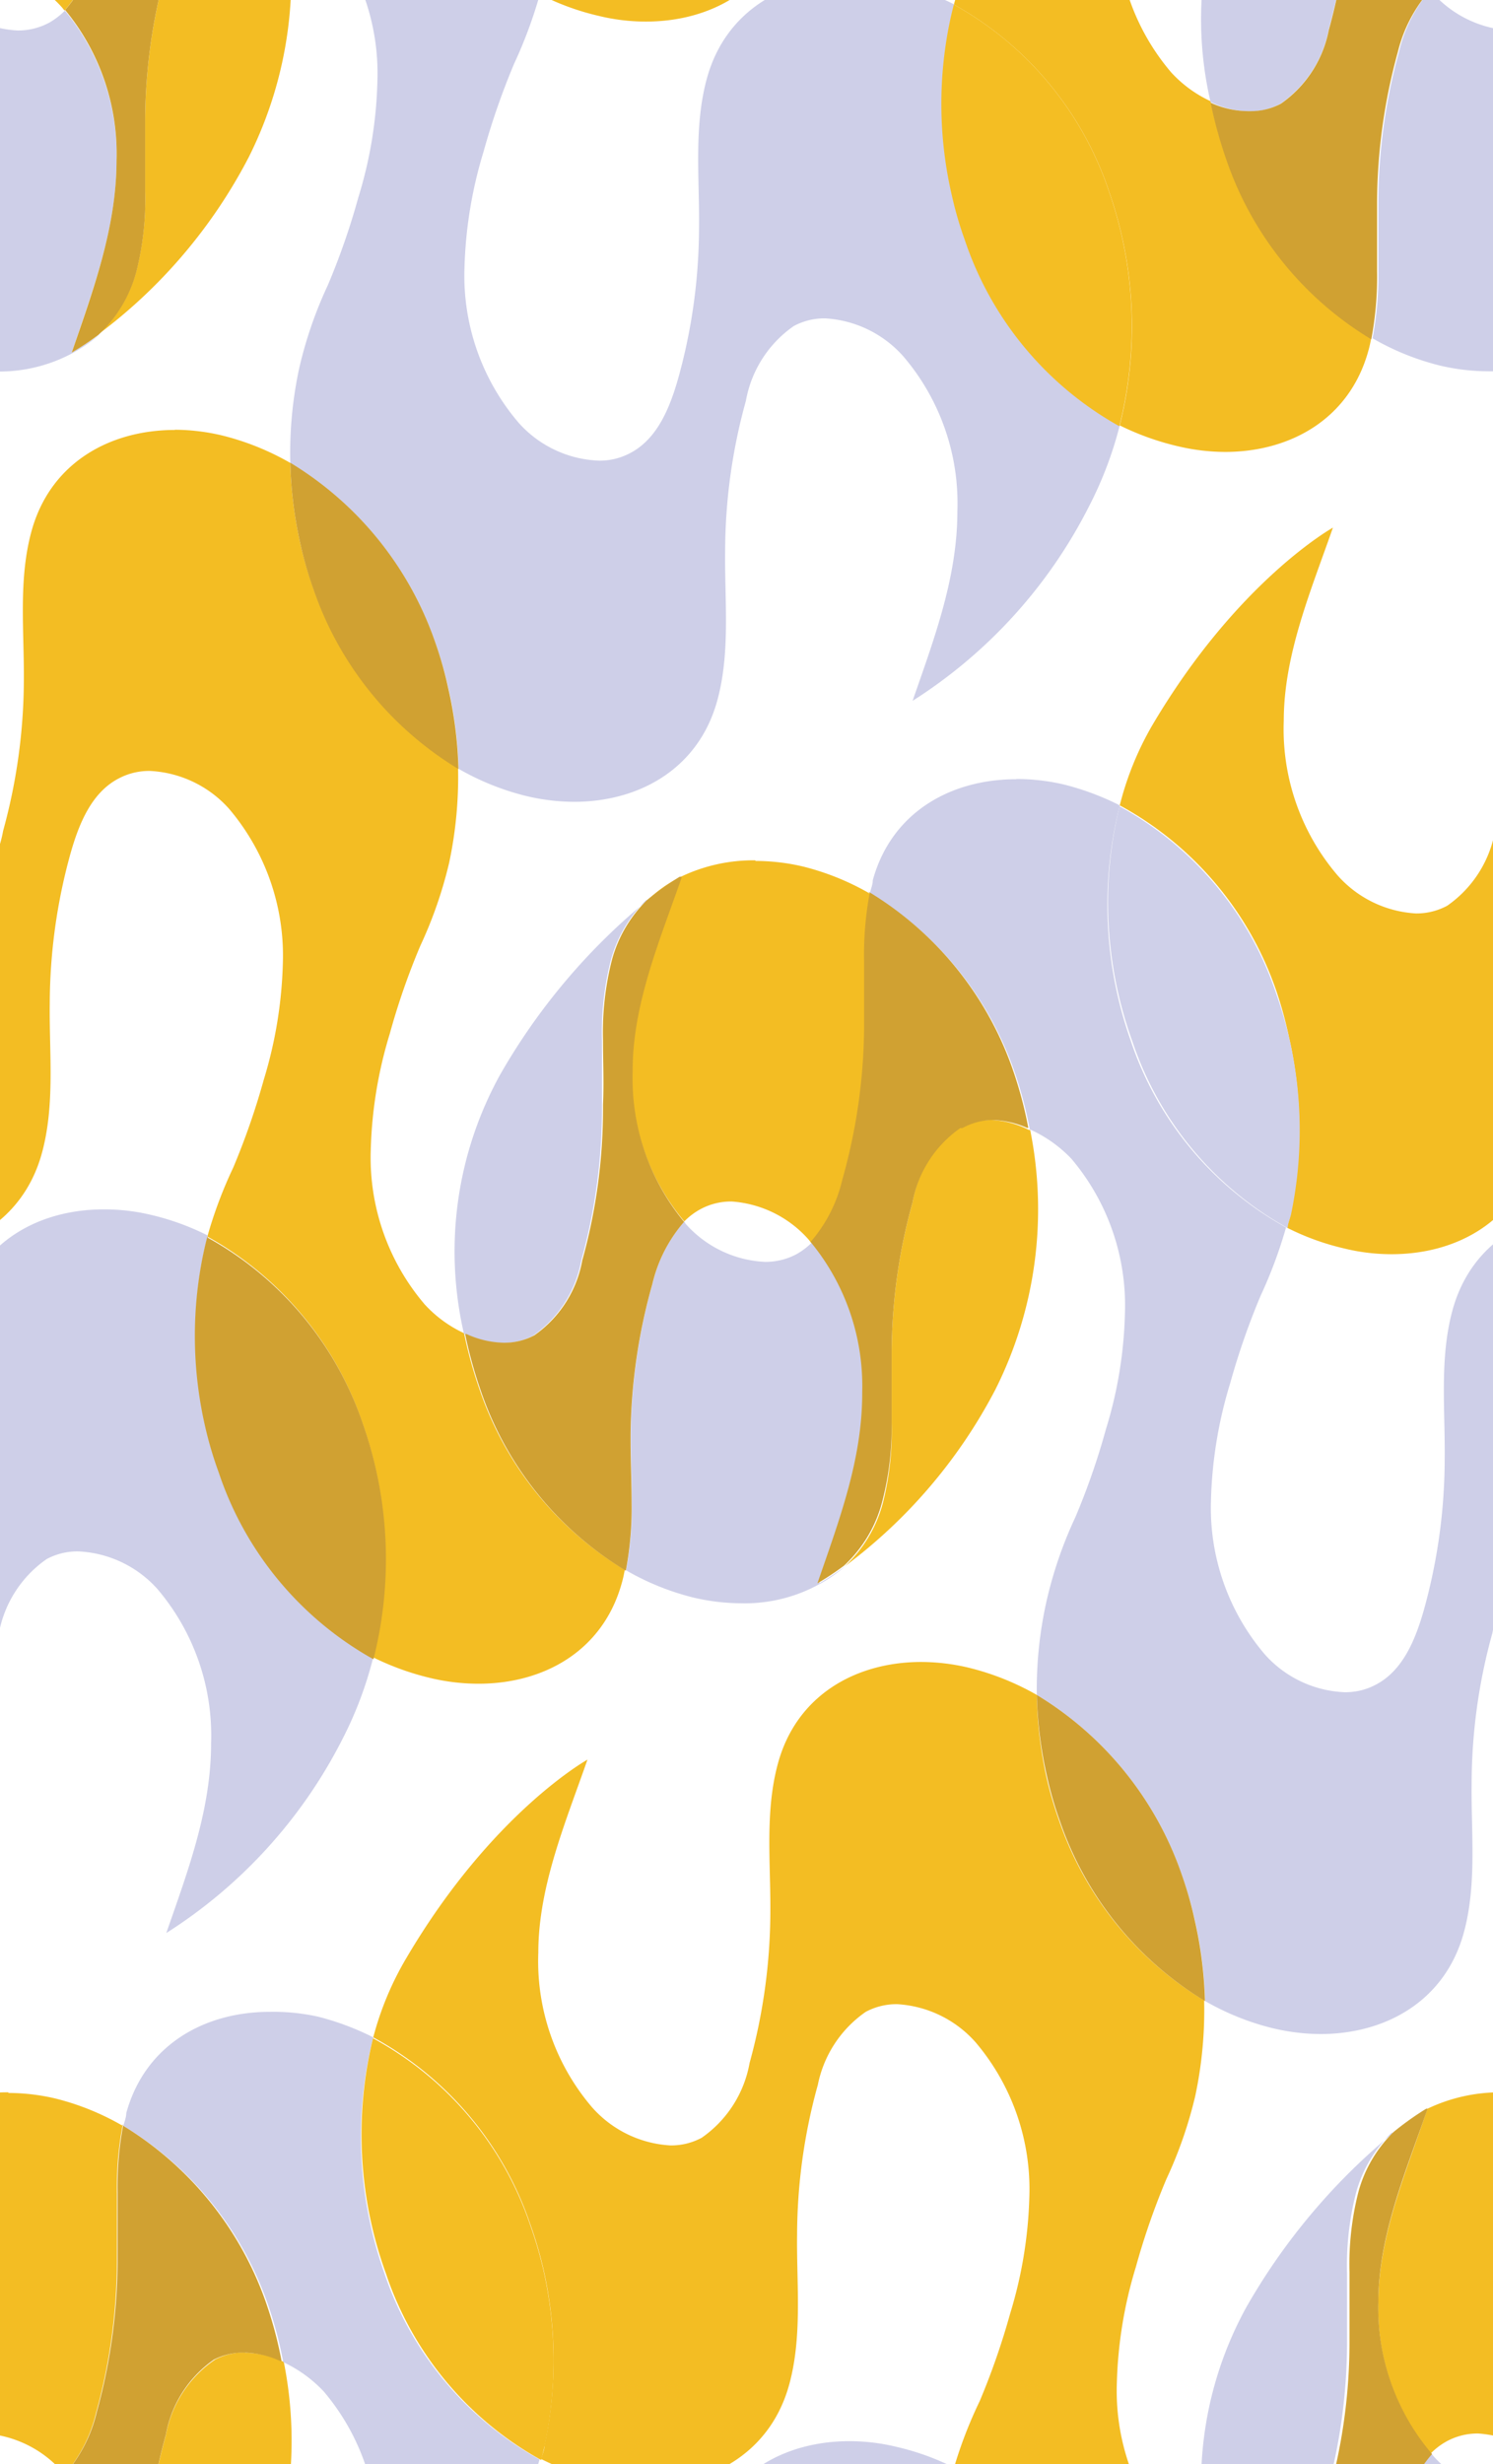 <svg id="Layer_1" data-name="Layer 1" xmlns="http://www.w3.org/2000/svg" width="1in" height="1.65in" viewBox="0 0 72 118.8">
  <title>hoeke-wdd-pattern-tile</title>
  <g>
    <rect width="72" height="118.8" style="fill: none"/>
    <path d="M44.43,80.13c-3.12,0-6,1.57-6.91,4.88-.64,2.33-.35,4.8-.37,7.22a27.65,27.65,0,0,1-1,7.23,5.58,5.58,0,0,1-2.31,3.61,3.1,3.1,0,0,1-1.51.37,5.45,5.45,0,0,1-3.78-1.84,10.84,10.84,0,0,1-2.59-7.45c0-3.21,1.33-6.32,2.37-9.31,0,0-4.61,2.56-8.73,9.56A14.92,14.92,0,0,0,18,98.23a16.11,16.11,0,0,1,7.57,9,19.48,19.48,0,0,1,.63,2.14,19.79,19.79,0,0,1,.06,8.53c0,.22-.11.44-.16.66a12.14,12.14,0,0,0,2.75,1,9.58,9.58,0,0,0,2.3.28c3.12,0,6-1.56,6.91-4.87.64-2.34.35-4.81.38-7.22a27.23,27.23,0,0,1,1-7.23A5.62,5.62,0,0,1,41.75,97a3.13,3.13,0,0,1,1.52-.37,5.47,5.47,0,0,1,3.78,1.84,10.94,10.94,0,0,1,2.59,7.45,21,21,0,0,1-.92,5.61,35.27,35.27,0,0,1-1.47,4.23A21.14,21.14,0,0,0,46,119a16.14,16.14,0,0,1,7.48,9,19.67,19.67,0,0,1,.5,11.32,12.94,12.94,0,0,0,2.78,1.05,10,10,0,0,0,2.3.28c3.12,0,6-1.57,6.91-4.88.06-.21.1-.41.14-.62a16.25,16.25,0,0,1-7-8.69,21.48,21.48,0,0,1-.75-2.72,6,6,0,0,1-1.9-1.39,10.9,10.9,0,0,1-2.6-7.45,20.9,20.9,0,0,1,.92-5.61,34.67,34.67,0,0,1,1.47-4.23,20.69,20.69,0,0,0,1.39-4,19.85,19.85,0,0,0,.43-4.61,16.32,16.32,0,0,1-7-8.69,17.62,17.62,0,0,1-.62-2.15A19.83,19.83,0,0,1,50,81.72a12.72,12.72,0,0,0-3.27-1.31,10,10,0,0,0-2.3-.28" style="fill: #f3bd23"/>
    <path d="M72.42,100.88a8.12,8.12,0,0,0-3.58.79c-1,3-2.36,6.1-2.37,9.31V111A10.85,10.85,0,0,0,69,118.29h0a3.27,3.27,0,0,1,.78-.59,3.1,3.1,0,0,1,1.51-.37A5.45,5.45,0,0,1,75,119.17l.11.14h0a7,7,0,0,0,1.53-3,27.65,27.65,0,0,0,1-7.23,34.54,34.54,0,0,1,.23-6.6,12.45,12.45,0,0,0-3.23-1.31,10,10,0,0,0-2.29-.27" style="fill: #f3bd23"/>
    <path d="M69,118.29a7,7,0,0,0-1.53,3,27.65,27.65,0,0,0-1,7.23v.31c0,1,0,2,0,3h0a16.27,16.27,0,0,1-.28,3.28,12.45,12.45,0,0,0,3.23,1.31,10.12,10.12,0,0,0,2.3.28,7.44,7.44,0,0,0,5.07-1.81,14.14,14.14,0,0,1-1.28.85c1-3,2.14-5.94,2.16-9.15a10.91,10.91,0,0,0-2.49-7.31h0a3.42,3.42,0,0,1-.77.59,3.16,3.16,0,0,1-1.52.37,5.45,5.45,0,0,1-3.78-1.84l-.11-.14h0" style="fill: #cecfe8"/>
    <path d="M67.22,102.81a30.33,30.33,0,0,0-7.11,8.42,17.63,17.63,0,0,0-1.73,12.5h0l0,0h0a4.49,4.49,0,0,0,1.78.41h0a3.07,3.07,0,0,0,1.36-.3h0l.08,0,.05,0h0a5.62,5.62,0,0,0,2.31-3.61,27.23,27.23,0,0,0,1-7.23v-.28c0-1,0-2.07,0-3.11h0a14.11,14.11,0,0,1,.42-3.83,6.34,6.34,0,0,1,1.72-2.94" style="fill: #cecfe8"/>
    <path d="M68.84,101.67l-.06,0h0a14.65,14.65,0,0,0-1.56,1.11h0a6.34,6.34,0,0,0-1.72,2.94,14.11,14.11,0,0,0-.42,3.83c0,1,0,2.08,0,3.11h0V113a27.23,27.23,0,0,1-1,7.23,5.62,5.62,0,0,1-2.31,3.61h0l-.05,0-.08,0h0a3.07,3.07,0,0,1-1.36.3h0a4.49,4.49,0,0,1-1.78-.41h0l0,0a21.48,21.48,0,0,0,.75,2.72,16.25,16.25,0,0,0,7,8.69,16.27,16.27,0,0,0,.28-3.28c0-1,0-2,0-3h0v-.31a27.65,27.65,0,0,1,1-7.23,7,7,0,0,1,1.53-3A10.85,10.85,0,0,1,66.47,111h0V111c0-3.21,1.33-6.31,2.37-9.31" style="fill: #d0a132"/>
    <path d="M.42,100.88a8.12,8.12,0,0,0-3.58.79c-1,3-2.36,6.1-2.37,9.31A10.86,10.86,0,0,0-3,118.29h0a3.27,3.27,0,0,1,.78-.59,3.12,3.12,0,0,1,1.51-.37A5.45,5.45,0,0,1,3,119.17l.11.14h0a7,7,0,0,0,1.53-3,27.65,27.65,0,0,0,1-7.23v-.31c0-1,0-2,0-3h0a16.27,16.27,0,0,1,.27-3.28,12.45,12.45,0,0,0-3.23-1.31,10,10,0,0,0-2.29-.27" style="fill: #f3bd23"/>
    <path d="M11.81,113.42h0a3.1,3.1,0,0,0-1.43.34h0l0,0A5.62,5.62,0,0,0,8,117.4a27.23,27.23,0,0,0-1,7.23v.28c0,1,0,2.07,0,3.11H7a14.11,14.11,0,0,1-.42,3.83,6.38,6.38,0,0,1-1.84,3.07A25.07,25.07,0,0,0,12,126.37a19.35,19.35,0,0,0,1.68-12.52h0l-.06,0a4.36,4.36,0,0,0-1.78-.41h0" style="fill: #f3bd23"/>
    <path d="M13,97c-3.11,0-6,1.57-6.91,4.88,0,.21-.09.41-.14.62a16.25,16.25,0,0,1,7,8.69,19.51,19.51,0,0,1,.71,2.7h0a6.37,6.37,0,0,1,1.95,1.41,10.94,10.94,0,0,1,2.59,7.45,20.51,20.51,0,0,1-.92,5.61,34.09,34.09,0,0,1-1.47,4.23,20,20,0,0,0-1.38,4,19.64,19.64,0,0,0,.06,8.53,17.62,17.62,0,0,0,.62,2.15c1.65,4.69,5.41,8.83,10.24,10a10.12,10.12,0,0,0,2.3.28c3.12,0,6-1.57,6.91-4.88.64-2.33.35-4.8.38-7.22a27.23,27.23,0,0,1,1-7.23,5.58,5.58,0,0,1,2.31-3.61,3.12,3.12,0,0,1,1.51-.37A5.45,5.45,0,0,1,43.58,136a10.9,10.9,0,0,1,2.6,7.45c0,3.21-1.12,6.15-2.16,9.15a23.88,23.88,0,0,0,8.52-9.4A18.3,18.3,0,0,0,54,139.31a16.16,16.16,0,0,1-7.46-9,17.47,17.47,0,0,1-.62-2.14,19.49,19.49,0,0,1-.06-8.53c.05-.22.1-.44.16-.66a12.22,12.22,0,0,0-2.76-1,9.58,9.58,0,0,0-2.3-.28c-3.12,0-6,1.56-6.91,4.87-.64,2.34-.35,4.8-.38,7.22a27.23,27.23,0,0,1-1,7.23,5.58,5.58,0,0,1-2.31,3.61,3.12,3.12,0,0,1-1.51.37A5.45,5.45,0,0,1,25,139.17a10.9,10.9,0,0,1-2.6-7.45,21,21,0,0,1,.92-5.61,35.27,35.27,0,0,1,1.47-4.23,22.25,22.25,0,0,0,1.23-3.3,16.12,16.12,0,0,1-7.49-9A19.65,19.65,0,0,1,18,98.23a12.94,12.94,0,0,0-2.67-1A10,10,0,0,0,13,97" style="fill: #cecfe8"/>
    <path d="M46,119c-.06.22-.11.44-.16.66a19.49,19.49,0,0,0,.06,8.53,17.47,17.47,0,0,0,.62,2.14,16.16,16.16,0,0,0,7.46,9,19.67,19.67,0,0,0-.5-11.32A16.14,16.14,0,0,0,46,119M18,98.23a19.65,19.65,0,0,0,.61,11.38,16.12,16.12,0,0,0,7.49,9c.05-.22.11-.44.16-.66a19.79,19.79,0,0,0-.06-8.53,19.48,19.48,0,0,0-.63-2.14,16.11,16.11,0,0,0-7.57-9" style="fill: #f4be23"/>
    <path d="M-3,118.29a7,7,0,0,0-1.53,3,27.65,27.65,0,0,0-1,7.23,34.54,34.54,0,0,1-.23,6.6,12.45,12.45,0,0,0,3.23,1.31,10.12,10.12,0,0,0,2.3.28,7.44,7.44,0,0,0,5.07-1.81,14.14,14.14,0,0,1-1.28.85h0c1-3,2.14-5.94,2.16-9.15v-.06a10.91,10.91,0,0,0-2.49-7.25h0a3.42,3.42,0,0,1-.77.59,3.16,3.16,0,0,1-1.52.37,5.45,5.45,0,0,1-3.78-1.84l-.11-.14h0" style="fill: #cecfe8"/>
    <path d="M5.94,102.46h0a16.27,16.27,0,0,0-.27,3.28c0,1,0,2,0,3h0v.31a27.65,27.65,0,0,1-1,7.23,7,7,0,0,1-1.53,3,10.91,10.91,0,0,1,2.49,7.25h0v.06c0,3.21-1.13,6.15-2.16,9.15a14.14,14.14,0,0,0,1.28-.85,6.38,6.38,0,0,0,1.84-3.07A14.11,14.11,0,0,0,7,128c0-1,0-2.08,0-3.11H7v-.28a27.23,27.23,0,0,1,1-7.23,5.62,5.62,0,0,1,2.31-3.61l0,0h0a3.1,3.1,0,0,1,1.43-.34h0a4.36,4.36,0,0,1,1.78.41l.06,0h0a19.51,19.51,0,0,0-.71-2.7,16.25,16.25,0,0,0-7-8.69h0" style="fill: #d0a132"/>
    <path d="M80.43,20.73c-3.12,0-6,1.57-6.91,4.88-.64,2.33-.35,4.8-.37,7.22a27.65,27.65,0,0,1-1.05,7.23,5.58,5.58,0,0,1-2.31,3.61,3.1,3.1,0,0,1-1.51.37A5.45,5.45,0,0,1,64.5,42.2a10.84,10.84,0,0,1-2.59-7.45c0-3.21,1.33-6.32,2.37-9.31,0,0-4.61,2.56-8.73,9.56A14.92,14.92,0,0,0,54,38.83a16.11,16.11,0,0,1,7.57,9A19.48,19.48,0,0,1,62.16,50a19.79,19.79,0,0,1,.06,8.53c0,.22-.11.44-.16.66a12.14,12.14,0,0,0,2.75,1,9.58,9.58,0,0,0,2.3.28c3.12,0,6-1.56,6.91-4.87.64-2.34.35-4.8.38-7.22a27.23,27.23,0,0,1,1-7.23c.4-1.41,1-2.92,2.31-3.61a3.13,3.13,0,0,1,1.52-.37A5.47,5.47,0,0,1,83.05,39a10.94,10.94,0,0,1,2.59,7.45,21,21,0,0,1-.92,5.61,35.27,35.27,0,0,1-1.47,4.23A21.14,21.14,0,0,0,82,59.62a16.14,16.14,0,0,1,7.48,9A19.67,19.67,0,0,1,90,79.91a12.94,12.94,0,0,0,2.78,1,10,10,0,0,0,2.3.27c3.12,0,6-1.56,6.91-4.87.06-.21.1-.41.14-.62a16.25,16.25,0,0,1-7-8.69,21.48,21.48,0,0,1-.75-2.72,6,6,0,0,1-1.9-1.39,10.9,10.9,0,0,1-2.6-7.45,20.9,20.9,0,0,1,.92-5.61,34.09,34.09,0,0,1,1.47-4.23,20.69,20.69,0,0,0,1.39-4,19.64,19.64,0,0,0-.07-8.53A17.62,17.62,0,0,0,93,31c-1.65-4.69-5.4-8.83-10.24-10a10,10,0,0,0-2.3-.28" style="fill: #f3bd23"/>
    <path d="M32.78,42.3a6.33,6.33,0,0,0-1.56,1.11,14.65,14.65,0,0,1,1.56-1.11" style="fill: #f3bd23"/>
    <path d="M8.43,20.73c-3.12,0-6,1.57-6.91,4.88-.64,2.33-.35,4.8-.37,7.22a27.65,27.65,0,0,1-1,7.23,5.58,5.58,0,0,1-2.31,3.61A3.1,3.1,0,0,1-3.72,44,5.45,5.45,0,0,1-7.5,42.2a10.84,10.84,0,0,1-2.59-7.45c0-3.21,1.33-6.32,2.37-9.31,0,0-4.61,2.56-8.73,9.56A14.92,14.92,0,0,0-18,38.83a16.11,16.11,0,0,1,7.57,9A19.48,19.48,0,0,1-9.84,50a19.79,19.79,0,0,1,.06,8.53c-.05.22-.11.44-.16.66a12.14,12.14,0,0,0,2.75,1,9.58,9.58,0,0,0,2.3.28c3.12,0,6-1.56,6.91-4.87.64-2.34.35-4.8.38-7.22a27.23,27.23,0,0,1,1-7.23c.4-1.41,1-2.92,2.31-3.61a3.13,3.13,0,0,1,1.52-.37A5.47,5.47,0,0,1,11.05,39a10.94,10.94,0,0,1,2.59,7.45,21,21,0,0,1-.92,5.61,35.27,35.27,0,0,1-1.47,4.23A21.14,21.14,0,0,0,10,59.62a16.14,16.14,0,0,1,7.48,9A19.67,19.67,0,0,1,18,79.91a12.94,12.94,0,0,0,2.78,1,10,10,0,0,0,2.3.27c3.12,0,6-1.56,6.91-4.87.06-.21.1-.41.14-.62a16.25,16.25,0,0,1-7-8.69,21.48,21.48,0,0,1-.75-2.72,6,6,0,0,1-1.9-1.39,10.9,10.9,0,0,1-2.6-7.45,20.9,20.9,0,0,1,.92-5.61,34.09,34.09,0,0,1,1.47-4.23,20.69,20.69,0,0,0,1.39-4,19.9,19.9,0,0,0,.43-4.61,16.32,16.32,0,0,1-7-8.69,17.62,17.62,0,0,1-.62-2.15A19.83,19.83,0,0,1,14,22.32,12.72,12.72,0,0,0,10.73,21a10,10,0,0,0-2.3-.28" style="fill: #f3bd23"/>
    <path d="M36.42,41.48a8.09,8.09,0,0,0-3.58.79c-1,3-2.36,6.1-2.37,9.31v.06A10.85,10.85,0,0,0,33,58.89h0a3.27,3.27,0,0,1,.78-.59,3.1,3.1,0,0,1,1.51-.37A5.45,5.45,0,0,1,39,59.77l.11.14h0a7,7,0,0,0,1.53-3,27.65,27.65,0,0,0,1.05-7.23v-.31c0-1,0-2,0-3h0a16.27,16.27,0,0,1,.27-3.28,12.45,12.45,0,0,0-3.23-1.31,10,10,0,0,0-2.29-.27" style="fill: #f3bd23"/>
    <path d="M47.81,54h0a3.16,3.16,0,0,0-1.38.31h0l-.1,0h0A5.62,5.62,0,0,0,44,58a27.23,27.23,0,0,0-1,7.23v.28c0,1,0,2.07,0,3.11h0a14.11,14.11,0,0,1-.42,3.83,6.38,6.38,0,0,1-1.84,3.07A25.07,25.07,0,0,0,48,67a19.35,19.35,0,0,0,1.68-12.52h0l-.06,0h0A4.38,4.38,0,0,0,47.82,54h0" style="fill: #f3bd23"/>
    <polyline points="32.84 42.27 32.78 42.3 32.84 42.27 32.84 42.27 32.84 42.27 32.84 42.27 32.84 42.27 32.84 42.27" style="fill: #cecfe8"/>
    <path d="M49,37.57c-3.11,0-6,1.56-6.91,4.87,0,.21-.09.41-.14.62a16.25,16.25,0,0,1,7,8.69,19.51,19.51,0,0,1,.71,2.7h0a6.37,6.37,0,0,1,2,1.41,10.94,10.94,0,0,1,2.59,7.45,20.51,20.51,0,0,1-.92,5.61,34.09,34.09,0,0,1-1.47,4.23,20,20,0,0,0-1.38,4A19.37,19.37,0,0,0,50,81.72a16.35,16.35,0,0,1,7,8.69,17.62,17.62,0,0,1,.62,2.15,19.84,19.84,0,0,1,.5,3.92,12.51,12.51,0,0,0,3.26,1.31,10.12,10.12,0,0,0,2.3.28c3.12,0,6-1.57,6.91-4.88.64-2.33.35-4.8.38-7.22a27.23,27.23,0,0,1,1-7.23,5.58,5.58,0,0,1,2.31-3.61,3.13,3.13,0,0,1,1.52-.37,5.45,5.45,0,0,1,3.77,1.84,10.9,10.9,0,0,1,2.6,7.45c0,3.21-1.12,6.15-2.16,9.15a23.88,23.88,0,0,0,8.52-9.4A18.3,18.3,0,0,0,90,79.91a16.17,16.17,0,0,1-7.46-9,18.15,18.15,0,0,1-.62-2.15,19.49,19.49,0,0,1-.06-8.53c0-.22.1-.44.16-.66a12.22,12.22,0,0,0-2.76-1,9.58,9.58,0,0,0-2.3-.28c-3.12,0-6,1.56-6.91,4.87-.64,2.34-.35,4.8-.38,7.22a27.23,27.23,0,0,1-1,7.23c-.4,1.41-1,2.92-2.31,3.61a3.12,3.12,0,0,1-1.51.37A5.45,5.45,0,0,1,61,79.77a10.88,10.88,0,0,1-2.6-7.45,21,21,0,0,1,.92-5.61,35.27,35.27,0,0,1,1.47-4.23,22.25,22.25,0,0,0,1.23-3.3,16.12,16.12,0,0,1-7.49-9A19.65,19.65,0,0,1,54,38.83a12.94,12.94,0,0,0-2.67-1,10,10,0,0,0-2.3-.27" style="fill: #cecfe8"/>
    <path d="M50,81.72a19.83,19.83,0,0,0,.49,3.92,17.62,17.62,0,0,0,.62,2.15,16.32,16.32,0,0,0,7,8.69,19.84,19.84,0,0,0-.5-3.92A17.62,17.62,0,0,0,57,90.41a16.35,16.35,0,0,0-7-8.69" style="fill: #d0a132"/>
    <path d="M82,59.62c-.06.22-.11.44-.16.66a19.49,19.49,0,0,0,.06,8.53A18.15,18.15,0,0,0,82.55,71a16.17,16.17,0,0,0,7.46,9,19.67,19.67,0,0,0-.5-11.32,16.14,16.14,0,0,0-7.48-9M54,38.83a19.65,19.65,0,0,0,.61,11.38,16.12,16.12,0,0,0,7.49,9c0-.22.11-.44.16-.66A19.79,19.79,0,0,0,62.16,50a19.48,19.48,0,0,0-.63-2.14,16.11,16.11,0,0,0-7.57-9" style="fill: #cfd0e9"/>
    <path d="M33,58.89a7,7,0,0,0-1.53,3,27.65,27.65,0,0,0-1.05,7.23v.31c0,1,.05,2,.05,3h0a16.27,16.27,0,0,1-.28,3.28,12.45,12.45,0,0,0,3.23,1.31,10.12,10.12,0,0,0,2.3.28,7.44,7.44,0,0,0,5.07-1.81,14.14,14.14,0,0,1-1.28.85h0c1-3,2.14-5.94,2.16-9.15v-.06a10.91,10.91,0,0,0-2.49-7.25h0a3.42,3.42,0,0,1-.77.59,3.16,3.16,0,0,1-1.52.37A5.45,5.45,0,0,1,33.06,59L33,58.89h0" style="fill: #cecfe8"/>
    <path d="M31.22,43.41a30.33,30.33,0,0,0-7.11,8.42,17.63,17.63,0,0,0-1.73,12.5h0l.07,0a4.5,4.5,0,0,0,1.8.42h0a3.1,3.1,0,0,0,1.47-.36h0a5.62,5.62,0,0,0,2.31-3.61,27.23,27.23,0,0,0,1-7.23v-.28c0-1,0-2.07,0-3.11h0a14.11,14.11,0,0,1,.42-3.83,6.34,6.34,0,0,1,1.72-2.94" style="fill: #cecfe8"/>
    <path d="M41.94,43.06h0a16.27,16.27,0,0,0-.27,3.28c0,1,0,2,0,3h0v.31a27.65,27.65,0,0,1-1.05,7.23,7,7,0,0,1-1.53,3,10.91,10.91,0,0,1,2.49,7.25h0v.06c0,3.21-1.13,6.15-2.16,9.15a14.14,14.14,0,0,0,1.28-.85,6.38,6.38,0,0,0,1.84-3.07A14.11,14.11,0,0,0,43,68.62c0-1,0-2.08,0-3.11h0v-.28A27.23,27.23,0,0,1,44,58a5.62,5.62,0,0,1,2.31-3.61h0l.1,0h0A3.16,3.16,0,0,1,47.81,54h0a4.38,4.38,0,0,1,1.72.38h0l.06,0h0a19.51,19.51,0,0,0-.71-2.7,16.25,16.25,0,0,0-7-8.69h0" style="fill: #d0a132"/>
    <path d="M32.84,42.27l-.06,0h0a14.65,14.65,0,0,0-1.56,1.11h0a6.34,6.34,0,0,0-1.72,2.94,14.11,14.11,0,0,0-.42,3.83c0,1,.05,2.08,0,3.11h0v.28a27.23,27.23,0,0,1-1,7.23,5.62,5.62,0,0,1-2.31,3.61h0a3.1,3.1,0,0,1-1.47.36h0a4.5,4.5,0,0,1-1.8-.42l-.07,0a21.48,21.48,0,0,0,.75,2.72,16.25,16.25,0,0,0,7,8.69,16.27,16.27,0,0,0,.28-3.28c0-1-.05-2-.05-3h0v-.31a27.65,27.65,0,0,1,1.05-7.23,7,7,0,0,1,1.53-3,10.85,10.85,0,0,1-2.48-7.25h0v-.06c0-3.21,1.33-6.31,2.37-9.31" style="fill: #d0a132"/>
    <path d="M-23,37.57c-3.11,0-6,1.56-6.91,4.87,0,.21-.09.41-.14.62a16.25,16.25,0,0,1,7,8.69,19.51,19.51,0,0,1,.71,2.7,6.37,6.37,0,0,1,1.95,1.41,10.94,10.94,0,0,1,2.59,7.45,20.51,20.51,0,0,1-.92,5.61,34.09,34.09,0,0,1-1.47,4.23,20,20,0,0,0-1.38,4,19.64,19.64,0,0,0,.06,8.53,17.62,17.62,0,0,0,.62,2.15c1.65,4.69,5.41,8.83,10.24,10a10.12,10.12,0,0,0,2.3.28c3.12,0,6-1.57,6.91-4.88.64-2.33.35-4.8.38-7.22a27.23,27.23,0,0,1,1-7.23,5.58,5.58,0,0,1,2.31-3.61,3.13,3.13,0,0,1,1.52-.37A5.45,5.45,0,0,1,7.58,76.6a10.9,10.9,0,0,1,2.6,7.45c0,3.21-1.12,6.15-2.16,9.15a23.88,23.88,0,0,0,8.52-9.4A18.3,18.3,0,0,0,18,79.91a16.17,16.17,0,0,1-7.46-9,18.15,18.15,0,0,1-.62-2.15,19.49,19.49,0,0,1-.06-8.53c.05-.22.1-.44.16-.66a12.22,12.22,0,0,0-2.76-1A9.58,9.58,0,0,0,5,58.31c-3.12,0-6,1.56-6.91,4.87-.64,2.34-.35,4.8-.38,7.22a27.23,27.23,0,0,1-1,7.23c-.4,1.41-1,2.92-2.31,3.61a3.12,3.12,0,0,1-1.51.37A5.45,5.45,0,0,1-11,79.77a10.88,10.88,0,0,1-2.6-7.45,21,21,0,0,1,.92-5.61,35.27,35.27,0,0,1,1.47-4.23,22.25,22.25,0,0,0,1.23-3.3,16.12,16.12,0,0,1-7.49-9A19.65,19.65,0,0,1-18,38.83a13.16,13.16,0,0,0-2.67-1,10,10,0,0,0-2.3-.27" style="fill: #cecfe8"/>
    <path d="M10,59.62c-.06.22-.11.44-.16.66a19.49,19.49,0,0,0,.06,8.53A18.15,18.15,0,0,0,10.55,71a16.17,16.17,0,0,0,7.46,9,19.67,19.67,0,0,0-.5-11.32,16.14,16.14,0,0,0-7.48-9M-18,38.83a19.65,19.65,0,0,0,.61,11.38,16.12,16.12,0,0,0,7.49,9c0-.22.11-.44.16-.66A19.79,19.79,0,0,0-9.84,50a19.48,19.48,0,0,0-.63-2.14,16.11,16.11,0,0,0-7.57-9" style="fill: #d0a132"/>
    <path d="M44.43-38.67c-3.12,0-6,1.57-6.91,4.88-.64,2.33-.35,4.8-.37,7.22a27.65,27.65,0,0,1-1,7.23,5.58,5.58,0,0,1-2.31,3.61,3.1,3.1,0,0,1-1.51.37A5.45,5.45,0,0,1,28.5-17.2a10.84,10.84,0,0,1-2.59-7.45c0-3.21,1.33-6.32,2.37-9.31,0,0-4.61,2.56-8.73,9.56A14.92,14.92,0,0,0,18-20.57a16.11,16.11,0,0,1,7.57,9,19.48,19.48,0,0,1,.63,2.14,19.79,19.79,0,0,1,.06,8.53c0,.22-.11.44-.16.66a12.14,12.14,0,0,0,2.75,1,9.58,9.58,0,0,0,2.3.28c3.12,0,6-1.56,6.91-4.87.64-2.34.35-4.8.38-7.22a27.23,27.23,0,0,1,1-7.23c.4-1.41,1-2.92,2.31-3.61a3.13,3.13,0,0,1,1.52-.37,5.47,5.47,0,0,1,3.78,1.84,10.94,10.94,0,0,1,2.59,7.45,21,21,0,0,1-.92,5.61,35.27,35.27,0,0,1-1.47,4.23A21.14,21.14,0,0,0,46,.22a16.14,16.14,0,0,1,7.48,9A19.67,19.67,0,0,1,54,20.51a12.94,12.94,0,0,0,2.78,1,10,10,0,0,0,2.3.28c3.12,0,6-1.57,6.91-4.88.06-.21.1-.41.14-.62a16.25,16.25,0,0,1-7-8.69,21.48,21.48,0,0,1-.75-2.72,6,6,0,0,1-1.9-1.39,10.9,10.9,0,0,1-2.6-7.45,20.9,20.9,0,0,1,.92-5.61,34.09,34.09,0,0,1,1.47-4.23,20.69,20.69,0,0,0,1.39-4,19.64,19.64,0,0,0-.07-8.53A17.62,17.62,0,0,0,57-28.39c-1.65-4.69-5.4-8.83-10.24-10a10,10,0,0,0-2.3-.28" style="fill: #f3bd23"/>
    <path d="M72.42-17.92a8.09,8.09,0,0,0-3.58.79c-1,3-2.36,6.1-2.37,9.31v.06A10.85,10.85,0,0,0,69-.51h0a3.27,3.27,0,0,1,.78-.59,3.1,3.1,0,0,1,1.51-.37A5.45,5.45,0,0,1,75,.37l.11.14h0a7,7,0,0,0,1.53-3,27.65,27.65,0,0,0,1-7.23,34.54,34.54,0,0,1,.23-6.6,12.45,12.45,0,0,0-3.23-1.31,10,10,0,0,0-2.29-.27" style="fill: #f3bd23"/>
    <path d="M69-.51a7,7,0,0,0-1.53,3,27.65,27.65,0,0,0-1,7.23v.31c0,1,0,2,0,3h0a16.27,16.27,0,0,1-.28,3.28,12.45,12.45,0,0,0,3.23,1.31,10.12,10.12,0,0,0,2.3.28,7.44,7.44,0,0,0,5.07-1.81,14.14,14.14,0,0,1-1.28.85c1-3,2.14-5.94,2.16-9.15A10.91,10.91,0,0,0,75.13.51h0a3.42,3.42,0,0,1-.77.59,3.16,3.16,0,0,1-1.52.37A5.45,5.45,0,0,1,69.06-.37L69-.51h0" style="fill: #cecfe8"/>
    <path d="M67.22-16a30.33,30.33,0,0,0-7.11,8.42,17.63,17.63,0,0,0-1.73,12.5h0l.11.05a4.42,4.42,0,0,0,1.76.4h0A3.1,3.1,0,0,0,61.75,5h0A5.62,5.62,0,0,0,64.08,1.4a27.23,27.23,0,0,0,1-7.23v-.28c0-1,0-2.07,0-3.11h0A14.11,14.11,0,0,1,65.5-13,6.34,6.34,0,0,1,67.22-16" style="fill: #cecfe8"/>
    <path d="M68.84-17.13l-.06,0A14.65,14.65,0,0,0,67.22-16h0A6.34,6.34,0,0,0,65.5-13a14.11,14.11,0,0,0-.42,3.83c0,1,0,2.08,0,3.11h0v.28a27.23,27.23,0,0,1-1,7.23A5.62,5.62,0,0,1,61.77,5h0a3.1,3.1,0,0,1-1.47.36h0A4.42,4.42,0,0,1,58.49,5l-.11-.05a21.48,21.48,0,0,0,.75,2.72,16.25,16.25,0,0,0,7,8.69,16.27,16.27,0,0,0,.28-3.28c0-1,0-2,0-3h0V9.74a27.65,27.65,0,0,1,1-7.23A7,7,0,0,1,69-.51a10.85,10.85,0,0,1-2.48-7.25h0v-.06c0-3.21,1.33-6.31,2.37-9.31" style="fill: #d0a132"/>
    <path d="M.42-17.92a8.09,8.09,0,0,0-3.58.79c-1,3-2.36,6.1-2.37,9.31A10.86,10.86,0,0,0-3-.51h0a3.27,3.27,0,0,1,.78-.59A3.1,3.1,0,0,1-.76-1.47,5.45,5.45,0,0,1,3,.37l.11.14h0a7,7,0,0,0,1.53-3,27.65,27.65,0,0,0,1-7.23V-10c0-1,0-2,0-3h0a16.27,16.27,0,0,1,.27-3.28,12.45,12.45,0,0,0-3.23-1.31,10,10,0,0,0-2.29-.27" style="fill: #f3bd23"/>
    <path d="M11.81-5.38h0a3.12,3.12,0,0,0-1.4.32l0,0h0l0,0A5.62,5.62,0,0,0,8-1.4,27.23,27.23,0,0,0,7,5.83v.28c0,1,0,2.07,0,3.11H7a14.11,14.11,0,0,1-.42,3.83,6.38,6.38,0,0,1-1.84,3.07A25.07,25.07,0,0,0,12,7.57,19.35,19.35,0,0,0,13.66-4.95h0l-.09,0a4.53,4.53,0,0,0-1.75-.39h0" style="fill: #f3bd23"/>
    <path d="M13-21.83c-3.11,0-6,1.56-6.91,4.87,0,.21-.09.41-.14.62a16.25,16.25,0,0,1,7,8.69,19.51,19.51,0,0,1,.71,2.7h0a6.37,6.37,0,0,1,1.95,1.41A10.94,10.94,0,0,1,18.2,3.91a20.51,20.51,0,0,1-.92,5.61,34.09,34.09,0,0,1-1.47,4.23,20,20,0,0,0-1.38,4A19.37,19.37,0,0,0,14,22.32,16.35,16.35,0,0,1,21,31a17.62,17.62,0,0,1,.62,2.15,19.84,19.84,0,0,1,.5,3.92,12.51,12.51,0,0,0,3.26,1.31,10.12,10.12,0,0,0,2.3.28c3.12,0,6-1.57,6.91-4.88.64-2.33.35-4.8.38-7.22a27.23,27.23,0,0,1,1-7.23,5.58,5.58,0,0,1,2.31-3.61,3.12,3.12,0,0,1,1.51-.37,5.45,5.45,0,0,1,3.78,1.84,10.9,10.9,0,0,1,2.6,7.45c0,3.21-1.12,6.15-2.16,9.15a23.88,23.88,0,0,0,8.52-9.4A18.3,18.3,0,0,0,54,20.51a16.16,16.16,0,0,1-7.46-9,17.47,17.47,0,0,1-.62-2.14A19.49,19.49,0,0,1,45.87.88c.05-.22.1-.44.16-.66a12.22,12.22,0,0,0-2.76-1A9.58,9.58,0,0,0,41-1.09c-3.12,0-6,1.56-6.91,4.87-.64,2.34-.35,4.8-.38,7.22a27.23,27.23,0,0,1-1,7.23c-.4,1.41-1,2.92-2.31,3.61a3.12,3.12,0,0,1-1.51.37A5.45,5.45,0,0,1,25,20.37a10.9,10.9,0,0,1-2.6-7.45,21,21,0,0,1,.92-5.61,35.27,35.27,0,0,1,1.47-4.23,22.25,22.25,0,0,0,1.23-3.3,16.12,16.12,0,0,1-7.49-9A19.65,19.65,0,0,1,18-20.57a12.94,12.94,0,0,0-2.67-1,10,10,0,0,0-2.3-.27" style="fill: #cecfe8"/>
    <path d="M14,22.32a19.83,19.83,0,0,0,.49,3.92,17.62,17.62,0,0,0,.62,2.15,16.32,16.32,0,0,0,7,8.69,19.84,19.84,0,0,0-.5-3.92A17.62,17.62,0,0,0,21,31a16.35,16.35,0,0,0-7-8.69" style="fill: #d0a132"/>
    <path d="M46,.22c-.06.22-.11.44-.16.66a19.49,19.49,0,0,0,.06,8.53,17.47,17.47,0,0,0,.62,2.14,16.16,16.16,0,0,0,7.46,9,19.67,19.67,0,0,0-.5-11.32A16.14,16.14,0,0,0,46,.22M18-20.57a19.65,19.65,0,0,0,.61,11.38,16.12,16.12,0,0,0,7.49,9c.05-.22.11-.44.16-.66a19.79,19.79,0,0,0-.06-8.53,19.48,19.48,0,0,0-.63-2.14,16.11,16.11,0,0,0-7.57-9" style="fill: #f4be23"/>
    <path d="M-3-.51a7,7,0,0,0-1.53,3,27.65,27.65,0,0,0-1,7.23,34.54,34.54,0,0,1-.23,6.6,12.45,12.45,0,0,0,3.23,1.31,10.12,10.12,0,0,0,2.3.28,7.44,7.44,0,0,0,5.07-1.81A14.14,14.14,0,0,1,3.46,17h0c1-3,2.14-5.94,2.16-9.15V7.76A10.91,10.91,0,0,0,3.13.51h0a3.42,3.42,0,0,1-.77.59,3.16,3.16,0,0,1-1.52.37A5.45,5.45,0,0,1-2.94-.37L-3-.51h0" style="fill: #cecfe8"/>
    <path d="M5.94-16.34h0a16.27,16.27,0,0,0-.27,3.28c0,1,0,2,0,3h0v.31a27.65,27.65,0,0,1-1,7.23,7,7,0,0,1-1.53,3A10.91,10.91,0,0,1,5.62,7.76h0v.06C5.6,11,4.49,14,3.46,17a14.14,14.14,0,0,0,1.28-.85,6.38,6.38,0,0,0,1.84-3.07A14.11,14.11,0,0,0,7,9.22c0-1,0-2.08,0-3.11H7V5.83A27.23,27.23,0,0,1,8-1.4,5.62,5.62,0,0,1,10.31-5l0,0h0l0,0a3.12,3.12,0,0,1,1.4-.32h0A4.53,4.53,0,0,1,13.57-5l.09,0h0A19.51,19.51,0,0,0,13-7.65a16.25,16.25,0,0,0-7-8.69h0" style="fill: #d0a132"/>
  </g>
</svg>
